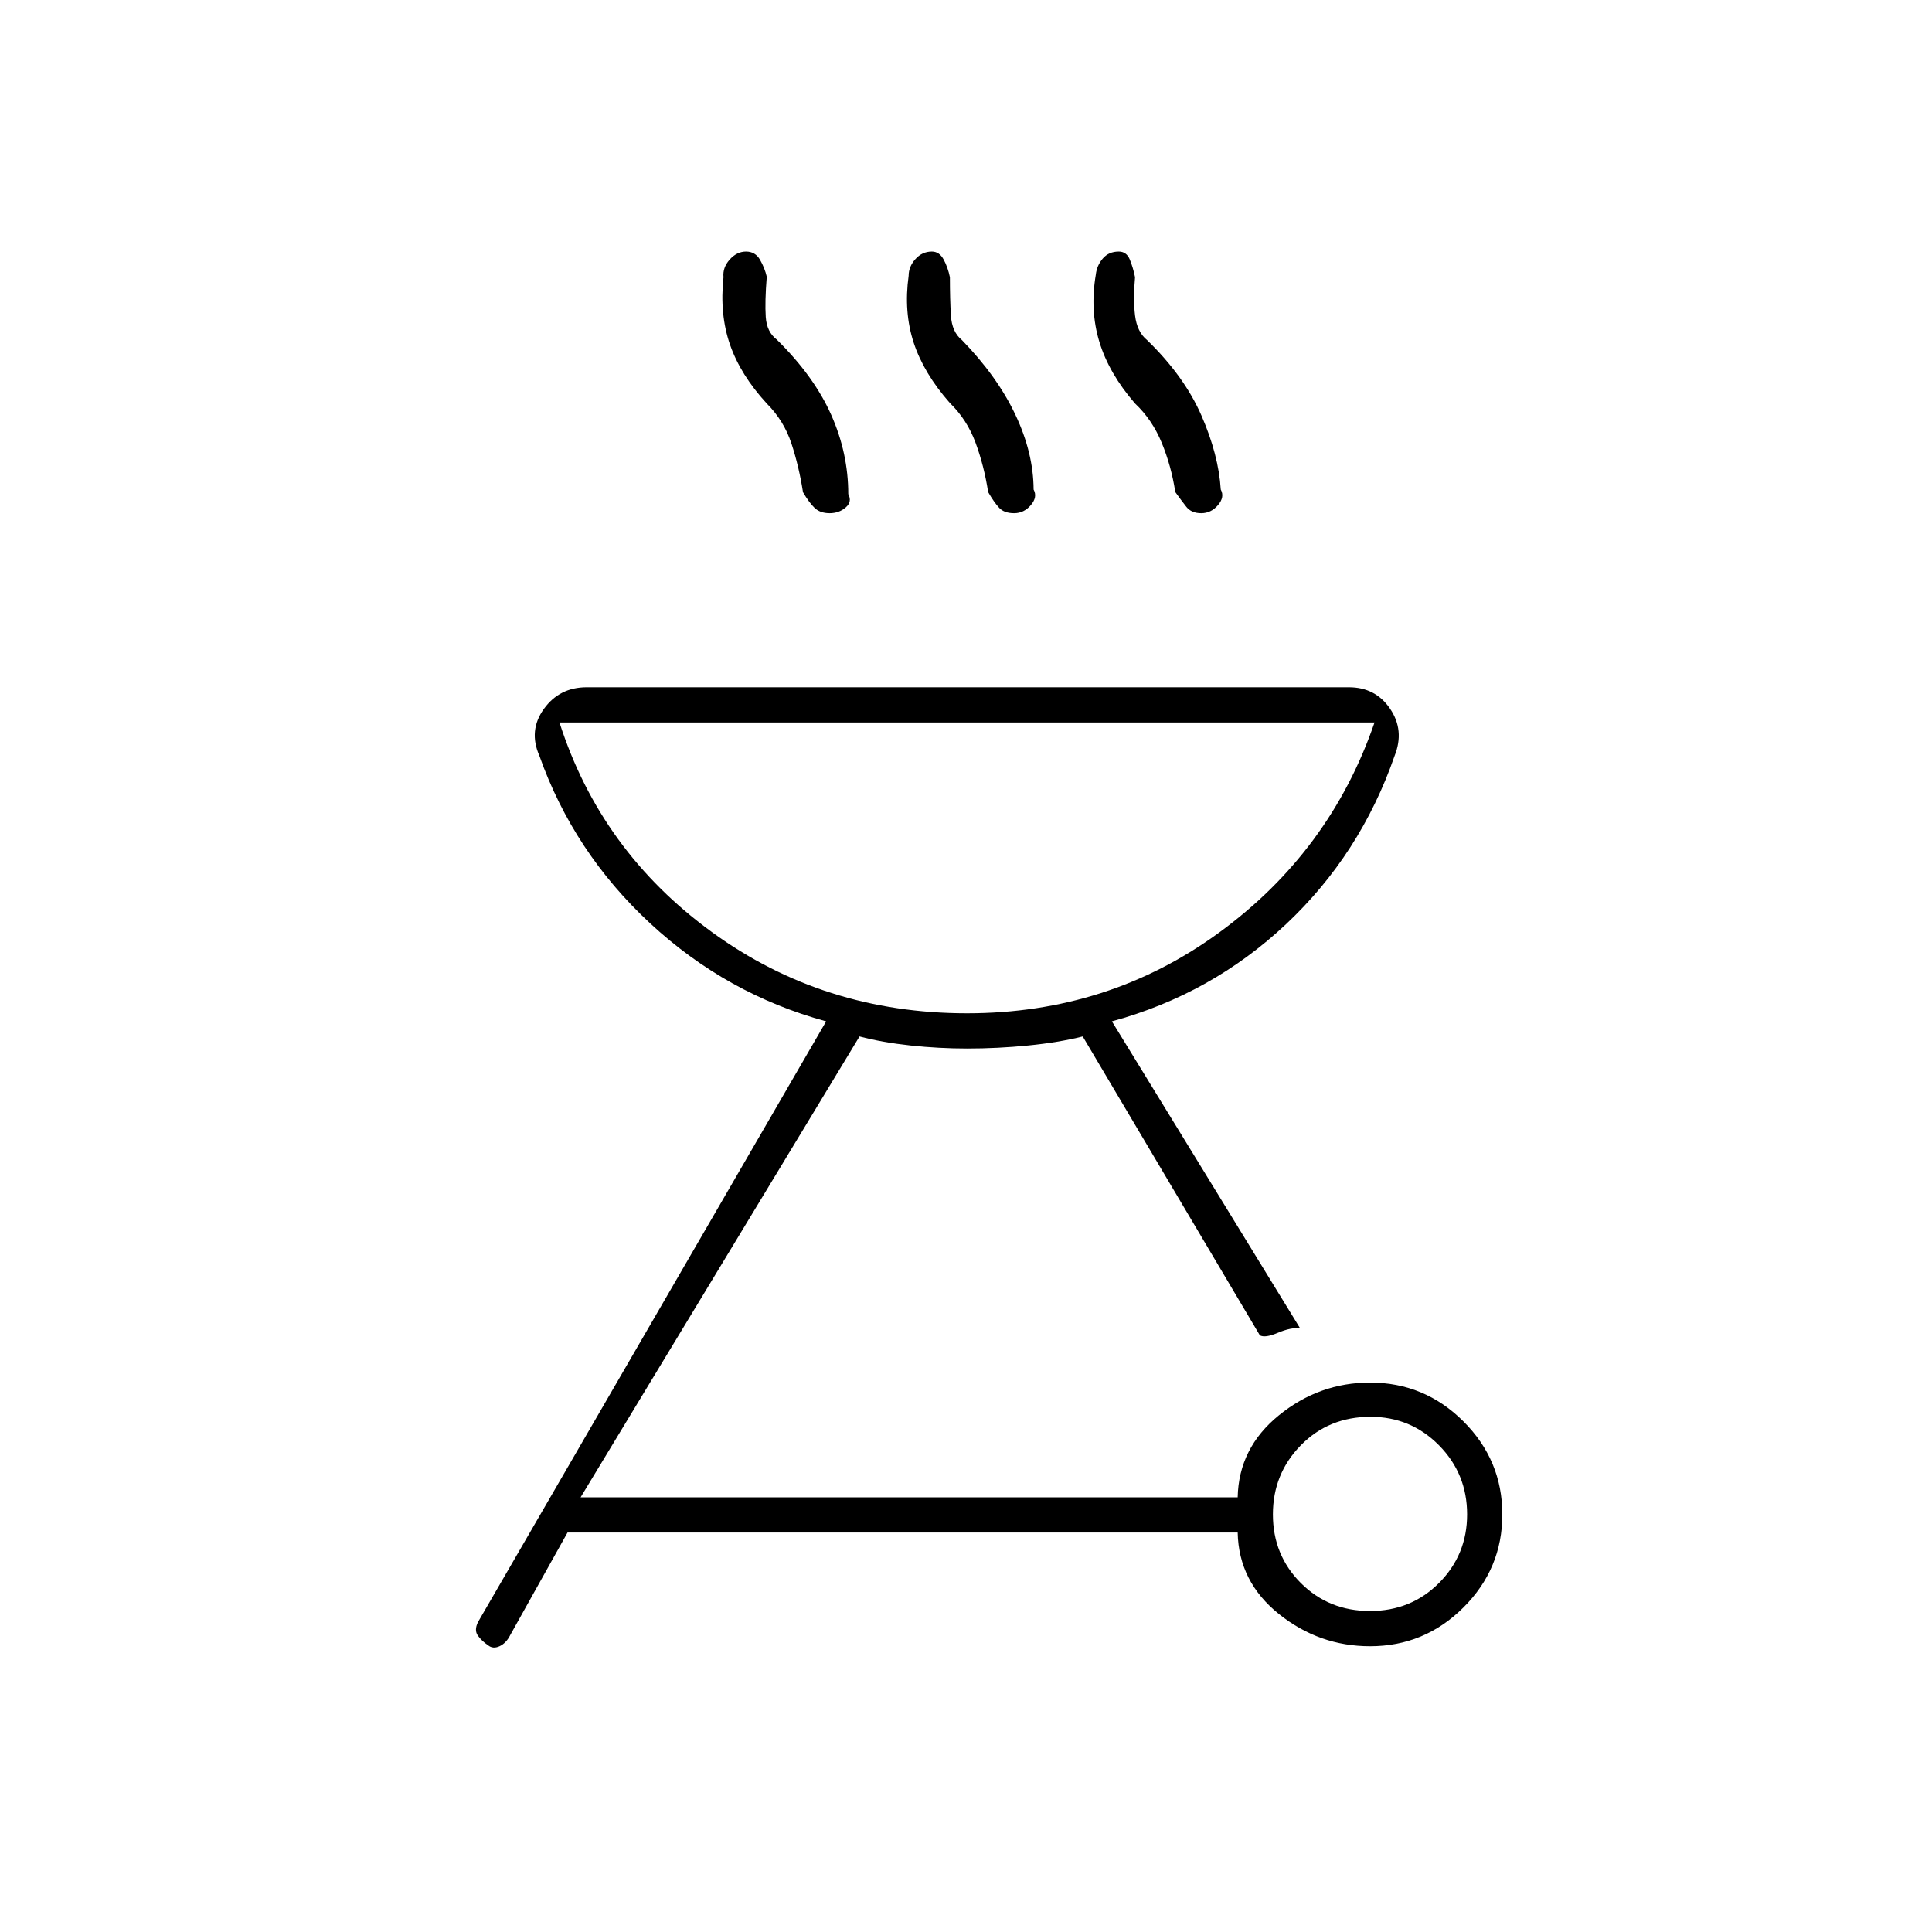 <svg xmlns="http://www.w3.org/2000/svg" height="20" viewBox="0 -960 960 960" width="20"><path d="M680.78-273q27.05 0 46.38 19.28 19.34 19.28 19.34 46.25t-19.34 46.22Q707.83-142 680.78-142q-25.28 0-45.28-16T615-198.5H282l-28.5 51q-2 4-5.3 5.5t-5.7-.5q-3-2-5-4.7-2-2.69 0-6.8l173-298.5Q361-466 323-501.25t-55-83.25q-5.5-12.5 2.25-23.25t21.25-10.75h378.78q13.22 0 20.47 10.7 7.25 10.7 2.25 23.3-17 49-54 83.75t-86.5 48.25L646-300q-4.5-.5-11 2.25t-9 1.25L538-445q-12 3-27.17 4.5-15.16 1.5-30.2 1.5-14.05 0-28.09-1.5t-25.45-4.5L288.5-216H615q.5-24.5 20.5-40.75T680.78-273Zm-.03 113.5q20.46 0 34.36-14 13.89-14 13.89-34 0-20.21-14-34.36Q701-256 681-256q-20.71 0-34.61 14.14-13.89 14.15-13.89 34.36t13.89 34.11q13.9 13.89 34.36 13.89Zm-200.25-297q70.43 0 125.47-40.25Q661-537 683-601H278q20.5 64 75.88 104.25 55.38 40.25 126.62 40.25Zm-99.5-303q-13-14.13-18.25-29.2-5.25-15.07-3.25-33.55-.5-4.75 3.07-8.75 3.56-4 8.13-4 4.61 0 6.96 4.1 2.34 4.1 3.34 8.4-1 12.5-.5 20t5.5 11.26q18.5 18.24 27 37.34 8.5 19.09 8.5 39.4 2.03 3.79-1.27 6.64-3.3 2.86-8 2.86-4.73 0-7.48-2.65t-5.75-7.79q-2-12.83-5.75-24.2Q389.5-751 381-759.5Zm91-.24q-13-14.75-18-30-5-15.26-2.5-33.26 0-4.5 3.36-8.25t8.17-3.75q3.71 0 5.84 3.92 2.13 3.93 3.13 8.83 0 10.75.5 19T478-791q17.5 18 26.5 37t9.09 37.24q2.05 3.74-1.38 7.75-3.42 4.01-8.31 4.01-4.9 0-7.4-2.65t-5.5-7.85q-2-13-6.25-24.5T472-759.74Zm92 .24q-13-15-17.75-30.7-4.75-15.69-1.75-33.3.5-4.57 3.47-8.04 2.97-3.46 7.93-3.46 3.84 0 5.47 3.92 1.63 3.93 2.63 8.83-1 10.75 0 19t6 12.25q18.5 18 27 37.5t9.59 36.74q2.05 3.74-1.38 7.75-3.42 4.01-8.31 4.01-4.9 0-7.4-3.15t-5.5-7.35q-2-13-6.75-24.5T564-759.5Zm-83.5 303Z"/></svg>